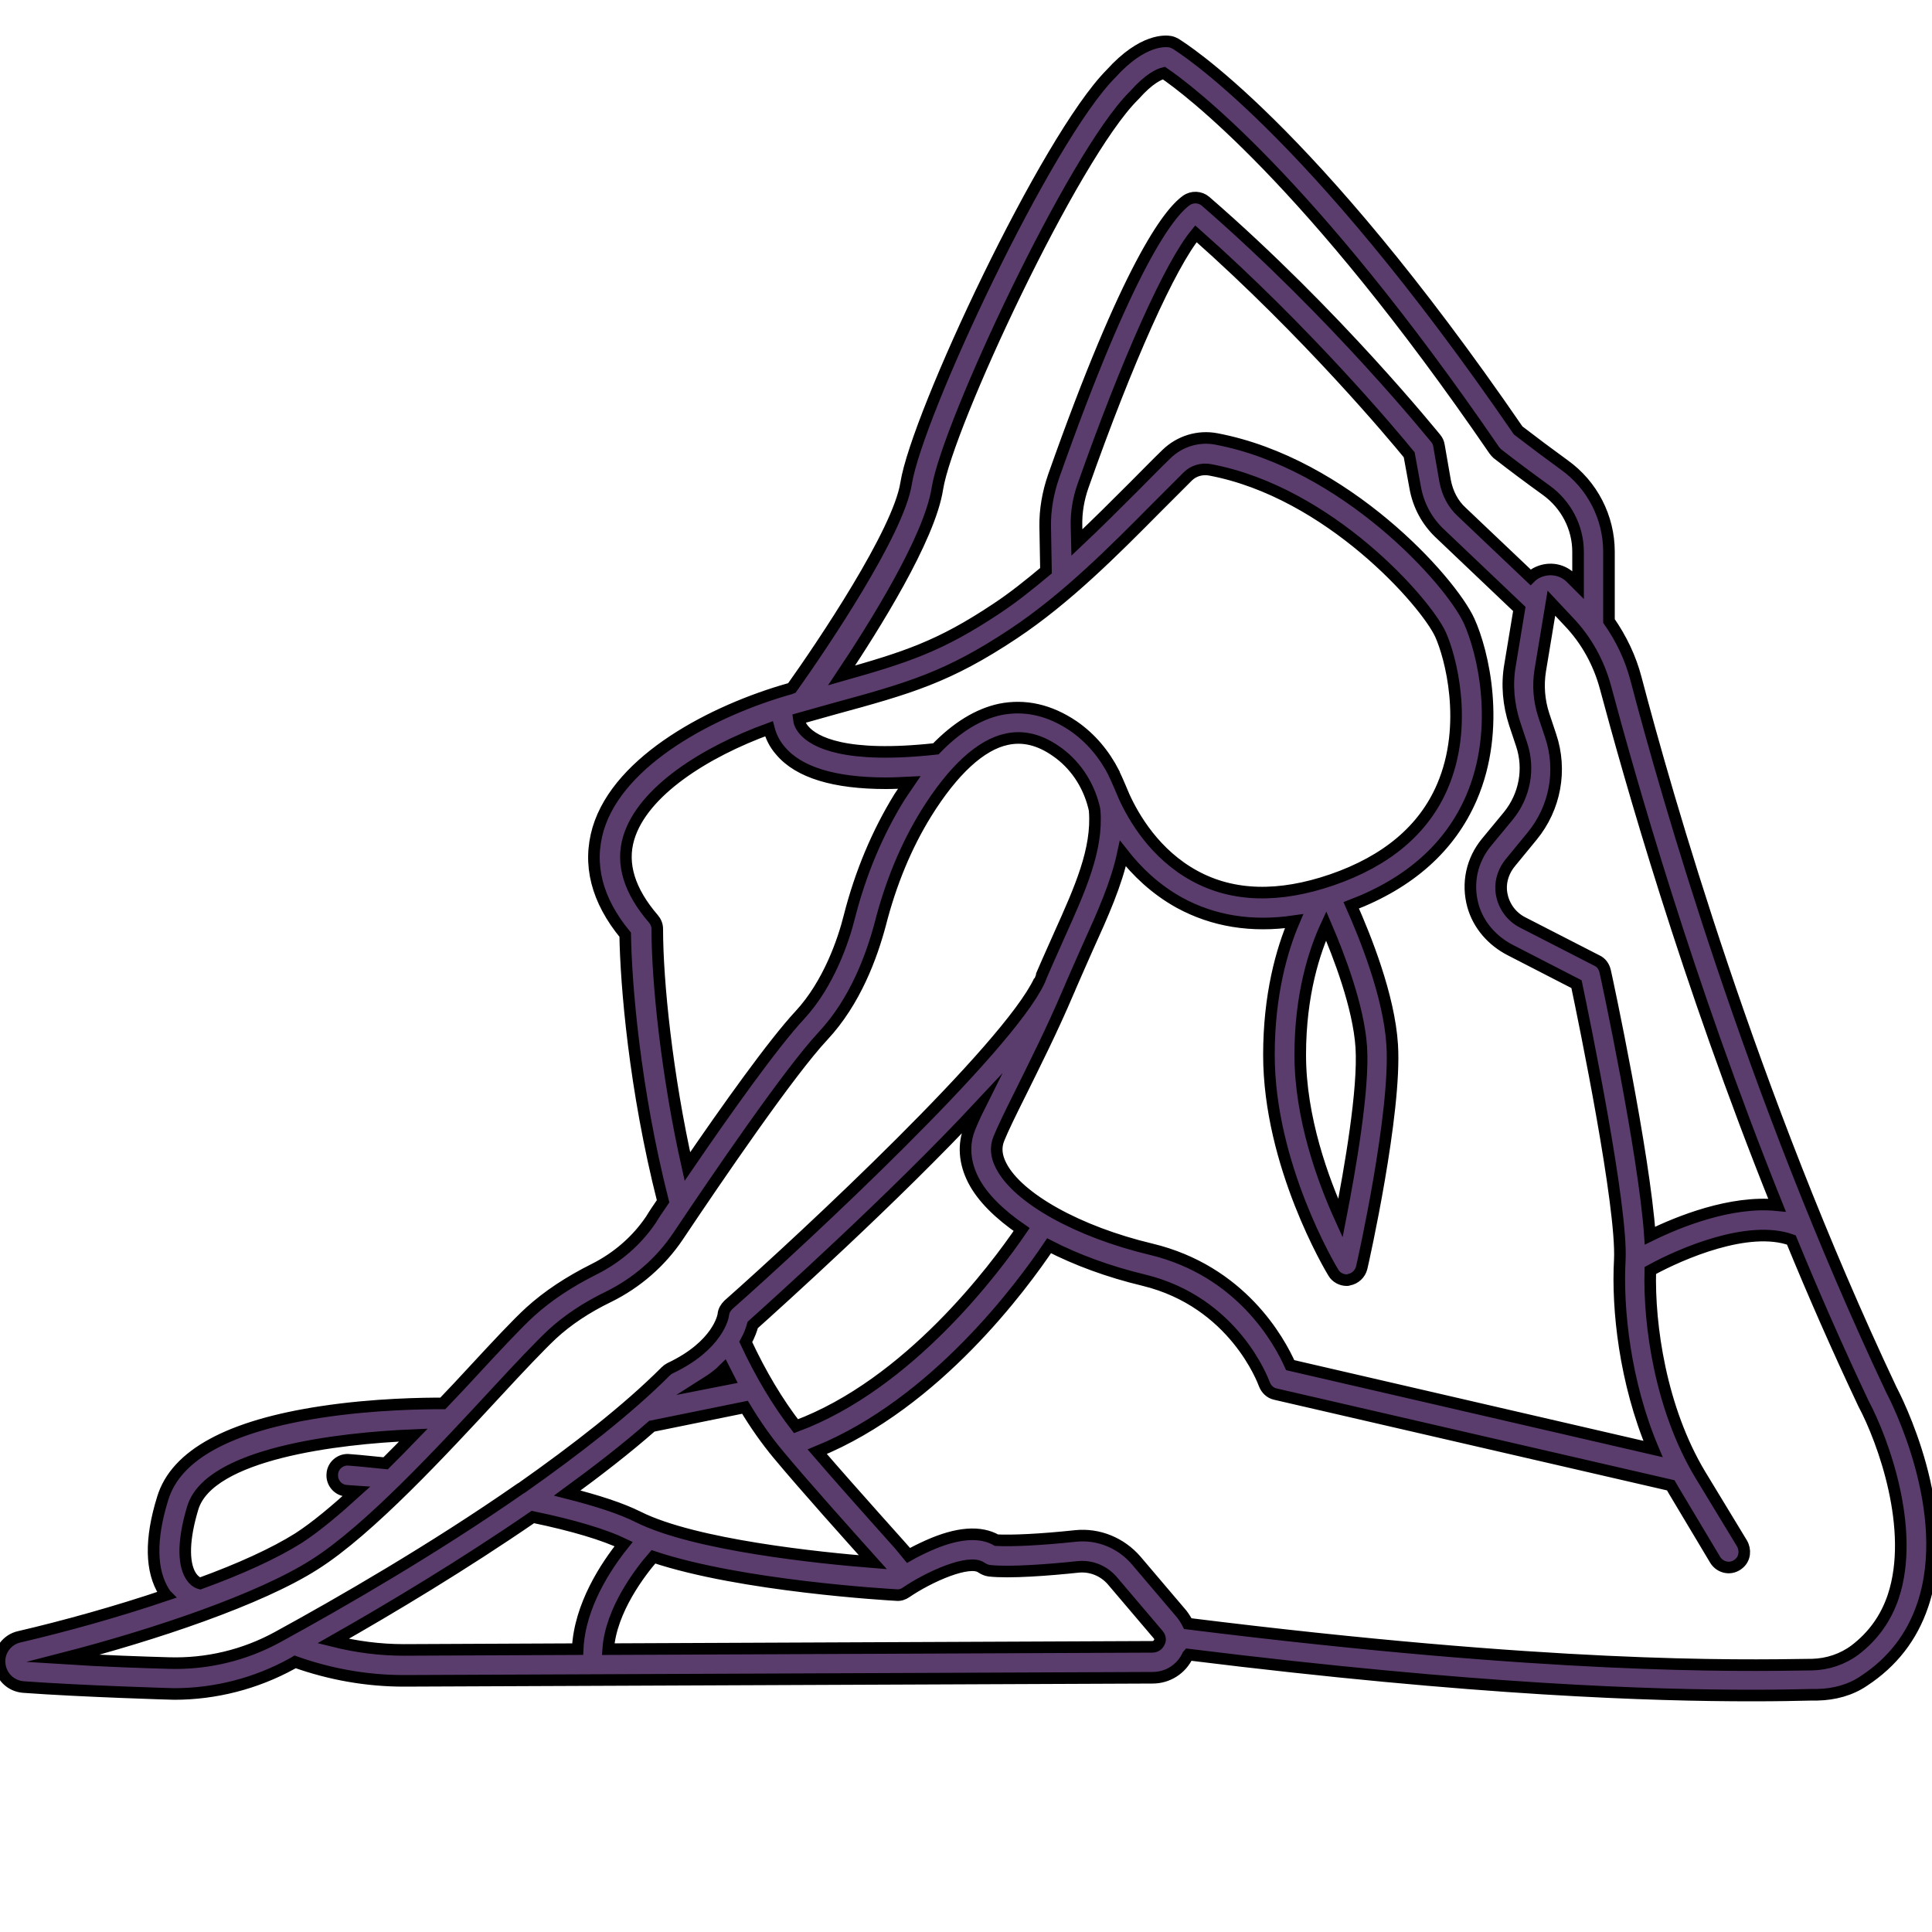 <?xml version="1.0" encoding="utf-8"?>
<!-- Generator: Adobe Illustrator 18.0.0, SVG Export Plug-In . SVG Version: 6.00 Build 0)  -->
<!DOCTYPE svg PUBLIC "-//W3C//DTD SVG 1.1//EN" "http://www.w3.org/Graphics/SVG/1.1/DTD/svg11.dtd">
<svg  fill="#5B3D6D" version="1.1" id="Layer_1" xmlns="http://www.w3.org/2000/svg" xmlns:xlink="http://www.w3.org/1999/xlink" x="0px" y="0px"
	 viewBox="0 0 500 500" enable-background="new 0 0 500 500" xml:space="preserve">
<path stroke="#000000" stroke-width="3" stroke-miterlimit="10" d="M489.4,359.5c-36.2-76.7-58.2-154.1-66-183.8
	c-1.4-5.4-3.8-10.4-7-15l0-17.9c0-8.9-4.3-17.3-11.6-22.5c-4-2.9-8-5.9-11.9-8.9c-54.3-79.1-87.3-99.2-88.7-100.1
	c-0.4-0.2-0.8-0.4-1.3-0.5c-1.1-0.2-7.1-0.9-15.4,8.3c-16.7,16.8-50.2,88.3-53,106c-2,12.7-21.7,41.9-29.6,53
	c-0.2,0.1-0.4,0.1-0.7,0.2c-19.4,5.5-44,18.2-49.4,36.2c-2.7,9.2-0.4,18.4,7,27.4c0.2,12.8,2.4,39.9,9.8,69
	c-1.1,1.6-2.2,3.2-3.1,4.7c-3.7,5.5-8.8,9.9-14.8,12.9c-6.4,3.2-12,6.9-16.5,11c-3.4,3.1-8.8,8.9-14.9,15.5c-2.4,2.6-5,5.4-7.7,8.2
	c-4.7,0-17.6,0.1-31.4,2.2c-23.8,3.6-37.7,11.1-41.1,22.4c-3.3,10.6-3.1,18.8,0.4,24.3c0.2,0.3,0.3,0.5,0.5,0.7
	c-12.7,4.3-26.4,8.1-38,10.8c-3.2,0.7-5.4,3.7-5.1,6.9c0.3,3.3,2.8,5.8,6.1,6.1c15,1.1,38.5,1.8,39.1,1.8c10.6,0,21.1-2.7,30.4-7.8
	c0.3-0.2,0.6-0.3,0.9-0.5c9,3.2,18.5,4.9,28.1,4.9c0.1,0,193.8-0.8,193.8-0.8c3.9,0,7.4-2.2,9.1-5.8c0-0.1,0-0.1,0.1-0.2
	c75.1,9.3,120.5,10.6,146,10.6c6.4,0,11.5-0.1,15.6-0.2c0.5,0,0.9,0,1.3,0c4.3-0.1,8.5-1.2,12-3.6c7.3-4.8,12.4-11.3,15.2-19.6
	C505.8,391.2,490.6,361.8,489.4,359.5L489.4,359.5z M459.9,311.9c-11.9-1.2-25.4,4.2-32.9,7.9c-1.5-21.5-11.1-66.4-11.6-68.5
	c-0.3-1.2-1-2.2-2.1-2.7l-19.3-9.9c-3.1-1.6-5.2-4.7-5.5-8.3c-0.2-2.7,0.8-5.3,2.5-7.3l5.5-6.7c6-7.3,7.8-17.1,4.8-26l-1.8-5.4
	c-1.2-3.7-1.5-7.6-0.9-11.4l2.9-17.5l4.5,4.8c4.6,4.8,7.8,10.7,9.5,17C421.7,201,436.4,253.4,459.9,311.9L459.9,311.9z M165.2,392.6
	c-4.4-2.2-10.5-4.2-18.4-6.2c7.8-5.7,15.3-11.5,21.9-17.3l24.1-4.9c2.7,4.5,5.6,8.6,8.6,12.2c6.9,8.3,19.3,22.1,24.5,27.9
	C212.1,403.2,179.8,399.9,165.2,392.6L165.2,392.6z M187.4,354.3c0.4,0.8,0.9,1.7,1.3,2.5l-6.1,1.2
	C184.5,356.8,186.1,355.6,187.4,354.3L187.4,354.3z M206,369.1c-4.7-6.1-9.1-13.4-13-21.8c1-1.8,1.5-3.3,1.8-4.4
	c6-5.4,36.4-32.7,58.7-56.6c-1.1,2.2-1.9,4-2.5,5.5c-1.8,4.4-1.4,9.1,0.9,13.6c2.3,4.5,6.7,8.8,12.5,12.8
	C257.6,328.2,235.3,358.2,206,369.1L206,369.1z M259.1,301.7c-1.3-2.5-1.5-4.8-0.6-7c1-2.5,3-6.6,5.6-11.8
	c3.6-7.3,8.2-16.4,12.4-26.3c0.1-0.2,0.5-1.1,0.6-1.4c1.5-3.5,3-6.8,4.4-10c3.9-8.6,7.4-16.4,9.1-24.3c3.6,4.6,8.3,9.2,14.6,12.7
	c8.8,4.8,18.7,6.4,29.7,4.8c-3.2,7.5-6.5,19.1-6.5,34.6c0,28.5,16,55.3,16.7,56.4c0.7,1.2,2.1,1.9,3.4,1.9c0.2,0,0.4,0,0.6-0.1
	c1.6-0.3,2.9-1.5,3.3-3.1c0.4-1.6,9-40.1,7.9-57.7c-0.8-12.7-7-28-10.6-36.1c15.2-5.8,25.6-15.1,31.1-27.8c7.8-18.1,3-37.9-0.6-45.8
	c-4.8-10.5-32.1-40.8-65.4-47.1c-4.7-0.9-9.5,0.6-12.9,3.9c-2.7,2.6-5.4,5.4-8.3,8.3c-4.7,4.7-9.7,9.7-14.9,14.6l-0.1-4.2
	c-0.1-3.6,0.5-7.1,1.7-10.5c11.5-32.6,22.6-57.2,29.2-65.2c29,25.7,51.2,52.3,55.2,57.2l1.5,8.2c0.8,4.8,3.1,9.1,6.7,12.4l20.3,19.3
	l-2.4,14.5c-0.9,5.1-0.4,10.3,1.2,15.2l1.8,5.4c2.1,6.3,0.8,13.2-3.4,18.4l-5.7,6.9c-3.8,4.6-5.1,10.6-3.5,16.4
	c1.4,5,5,9.1,9.7,11.5l17.1,8.8c2.1,10,11.9,57.6,11.2,71.4c-0.7,12.6,1.3,31.6,8.6,48.9l-93.9-21.7c-2.8-6.3-12.7-24.4-36-30
	C279,318.8,263.4,310.1,259.1,301.7L259.1,301.7z M242.2,193.8c-23.6,2.6-31.4-1.8-34-4.7c-1-1.1-1.4-2.2-1.5-3.1
	c3.2-0.9,6.1-1.7,8.9-2.5c19.8-5.4,29.7-8.2,46.7-19.5c13.7-9.1,26-21.5,36.9-32.5c2.9-2.9,5.6-5.6,8.2-8.2c1.5-1.5,3.7-2.1,5.8-1.7
	c30.8,5.8,55.8,34.3,59.6,42.6c2.5,5.5,7.4,23.2,0.5,39.3c-4.8,11.2-14.4,19.3-28.6,24.2c-13.7,4.7-25.6,4.4-35.5-1
	c-10.3-5.6-15.8-15.1-18.3-20.6c-0.3-0.7-1.8-4.3-2.4-5.5c-0.1-0.2-0.2-0.3-0.2-0.5c-2.5-4.9-6-9.1-10.5-12.2
	c-6.2-4.2-12.6-5.6-19-4.3C253.2,184.8,247.6,188.2,242.2,193.8L242.2,193.8z M343.2,239.6c3.3,7.7,8.4,20.9,9.1,31.4
	c0.7,10.9-2.9,31.5-5.4,44.3c-4.5-9.9-10.4-26-10.4-42.3C336.5,257.3,340.2,246.1,343.2,239.6L343.2,239.6z M242.6,126.4
	c2.6-16.3,35.1-86,50.8-101.6c0.1-0.1,0.1-0.1,0.2-0.2c3.8-4.3,6.4-5.4,7.6-5.7c5.9,4,37.4,27.4,85.5,97.6c0.2,0.3,0.5,0.6,0.8,0.9
	c4.1,3.2,8.4,6.4,12.7,9.5c5.1,3.7,8.2,9.6,8.2,15.9l0,8.6l-1.7-1.7c-2.2-2.3-5.6-3-8.7-1.6c-0.7,0.3-1.4,0.8-1.9,1.3l-17.8-16.9
	c-2.3-2.1-3.7-4.9-4.3-8l-1.6-9.2c-0.1-0.7-0.4-1.3-0.8-1.8c-0.3-0.3-25.7-32-59.6-61.4c-1.4-1.2-3.5-1.3-5-0.2
	c-4.6,3.3-15.1,16.9-34.3,71.3c-1.5,4.3-2.3,8.8-2.2,13.3l0.2,11.2c-4.2,3.5-8.4,6.9-12.8,9.8c-14.7,9.8-23.5,12.6-40.1,17.3
	C226,162.5,240.6,139.4,242.6,126.4L242.6,126.4z M170.1,240.4c0-1-0.4-1.9-1-2.6c-6.2-7.2-8.4-14.2-6.4-20.9
	c3.6-12.1,19.8-22.3,36.3-28.3c0.5,1.9,1.4,3.9,3,5.7c4.7,5.6,13.9,8.4,27.3,8.4c1.9,0,3.9-0.1,6-0.2c-0.9,1.3-1.7,2.6-2.6,3.9
	c-5.6,9.1-10,19.5-12.9,30.9c-1.5,6-5.3,17.3-12.8,25.4c-6.8,7.3-19,24.4-29.1,39.2C172.6,278.3,170.1,254.1,170.1,240.4
	L170.1,240.4z M49.3,407.7c-2-3.4-1.8-9.6,0.6-17.5c4.3-14,37.4-18,57.1-18.8c-2.4,2.5-4.8,4.9-7.2,7.3c-5.7-0.6-9.3-0.9-9.5-0.9
	c-2.2-0.2-4.2,1.5-4.3,3.7c-0.2,2.2,1.5,4.2,3.7,4.3c0,0,0.9,0.1,2.5,0.2c-5.4,4.9-10.5,9.2-15,12.1c-6.2,3.9-15.2,8-25.4,11.7
	C51,409.6,50.1,409,49.3,407.7L49.3,407.7z M43.7,430.4c-6.8-0.2-16.5-0.5-27.4-1.2c23.7-6.1,51-15.3,65.1-24.3
	c14.1-8.9,33.1-29.5,47-44.5c6-6.5,11.3-12.1,14.5-15.1c3.9-3.6,8.8-6.9,14.6-9.7c7.3-3.6,13.5-9,18-15.7
	c10.3-15.4,28.8-42.5,37.5-51.8c8.4-9,12.6-20.7,14.8-28.9c2.7-10.6,6.7-20.3,11.9-28.7c6.9-11.1,14.1-17.8,20.9-19.2
	c4.2-0.9,8.4,0.1,12.7,3.1c4.8,3.3,8.3,8.4,9.8,14.4c0.1,0.5,0.2,0.8,0.2,1c0.8,10.1-3.8,20.3-9.1,32.1c-1.5,3.3-5.2,11.7-5.2,11.9
	c-8.2,17.5-60.5,66.2-80.5,83.9c-0.7,0.7-1.2,1.5-1.3,2.5c0,0.3-1.3,8-13.8,13.9c-0.4,0.2-0.8,0.5-1.1,0.8
	c-10,10-23.3,20.3-37.2,30.1c-0.2,0.1-0.3,0.2-0.5,0.3c-22.4,15.6-46.7,29.6-62.8,38.4C63.2,428.4,53.5,430.7,43.7,430.4L43.7,430.4
	z M104.8,427h-0.3c-6.2,0-12.3-0.8-18.3-2.3c15-8.5,33.8-19.8,51.7-32.1c10.6,2.2,18.5,4.6,23.5,7c-4.5,5.6-11.4,15.9-11.9,27.2
	L104.8,427z M300,425.1c-0.2,0.3-0.6,1.1-1.8,1.1l-140.8,0.6c0.7-10.1,8.3-20,11.7-23.9c22.7,7.6,61.1,9.8,62.9,9.9
	c0.9,0.1,1.8-0.2,2.5-0.7c6-4.1,16.4-8.7,19.5-6.4c0.6,0.4,1.3,0.7,2,0.8c5.3,0.6,15.5-0.2,23.1-1c3.3-0.3,6.5,1,8.7,3.5l11.9,14
	C300.5,423.9,300.2,424.8,300,425.1L300,425.1z M490,413.1c-1.9,5.7-5.2,10.3-9.9,13.9c-3.2,2.4-7.1,3.7-11.1,3.8c0,0,0,0-0.1,0
	c-20.2,0.3-67.5,1.1-161.5-10.6c-0.4-0.8-0.9-1.6-1.5-2.4l-11.9-14c-3.9-4.5-9.7-6.9-15.6-6.3c-9.4,1-16.6,1.3-20.5,1.1
	c-4.2-2.4-10.1-2-17.7,1.4c-1.8,0.8-3.6,1.7-5,2.5c-0.2-0.3-14.4-16-23.7-26.8c30.9-12.6,53.2-43.2,60-53.3c7,3.6,15.3,6.7,24.5,8.9
	c23.4,5.7,30.9,26.1,31.2,26.9c0.5,1.3,1.5,2.3,2.9,2.6l102.3,23.6c0.3,0.5,0.5,0.9,0.8,1.4l10.7,17.9c1.3,2.1,4.2,2.7,6.2,0.9
	c1.5-1.3,1.7-3.5,0.7-5.2L440,381.6c-10.2-17-13.3-38.6-12.9-52.8c8-4.4,25.4-11.9,36.5-7.9c5.7,13.9,11.9,28,18.6,42.2
	c0,0.1,0.1,0.1,0.1,0.2C487.4,372.9,495.7,395.8,490,413.1L490,413.1z M490,413.1"/>
</svg>
